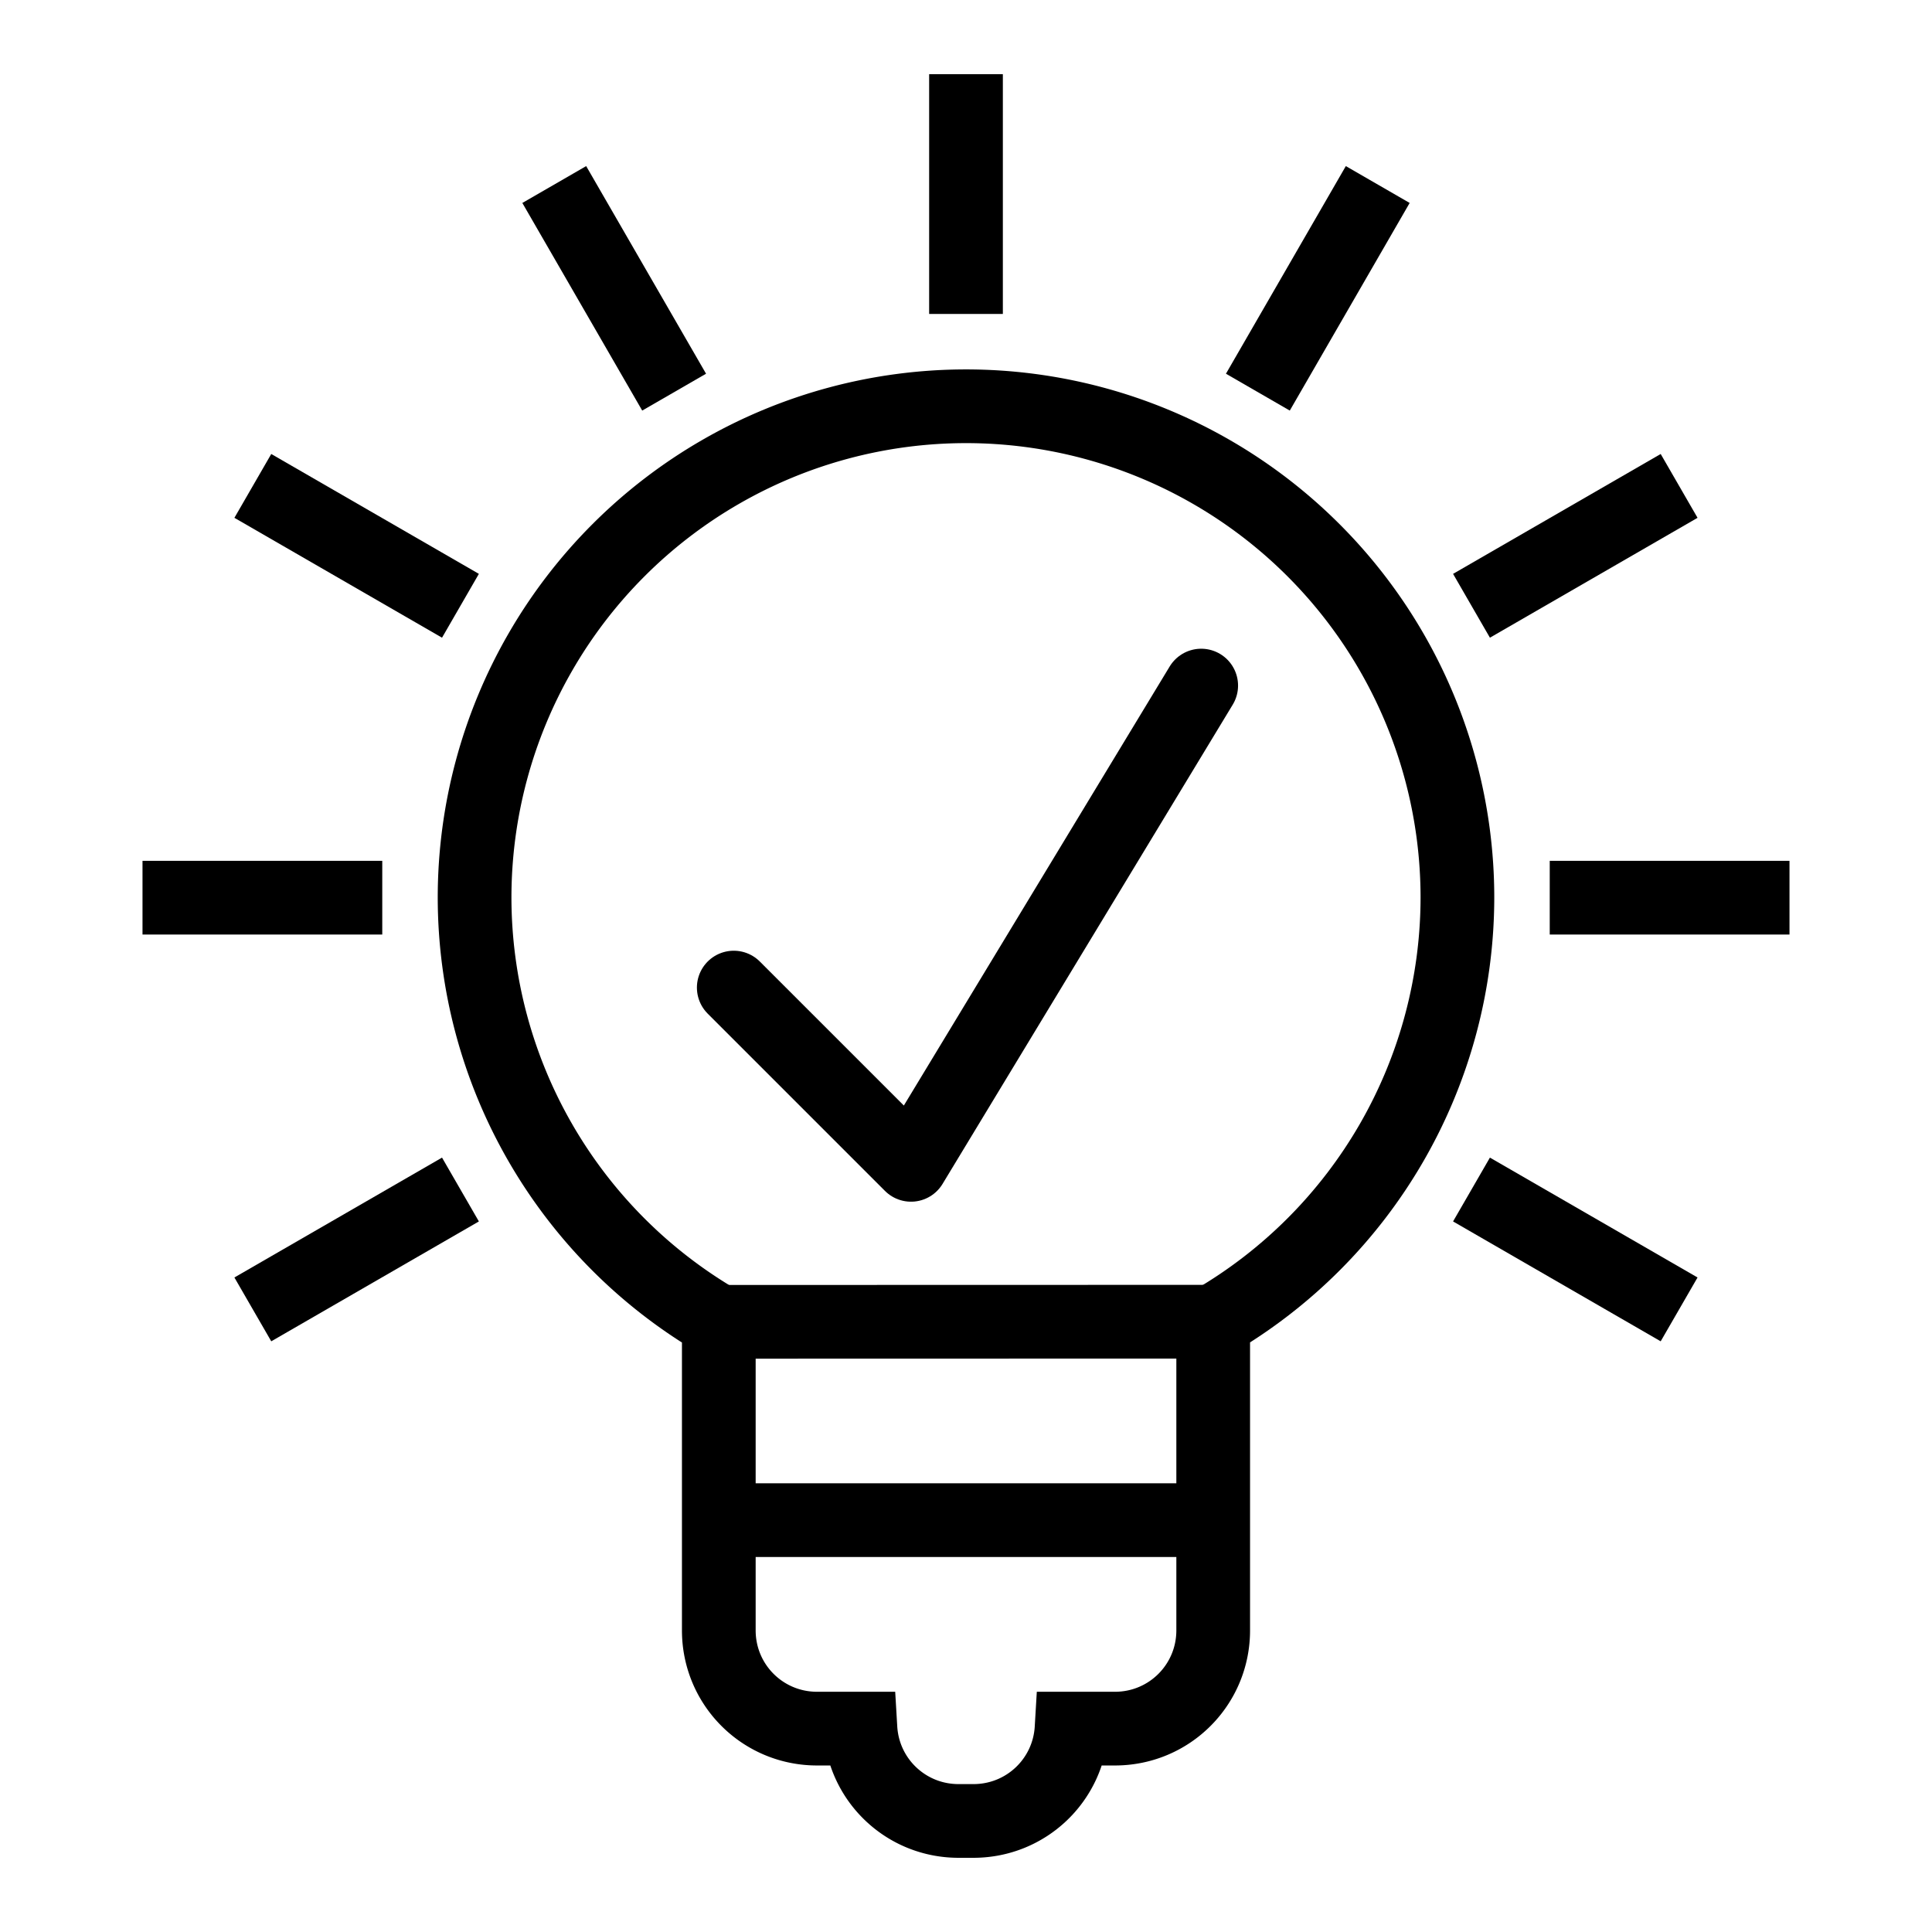 <?xml version="1.0" encoding="UTF-8" standalone="no"?>
<!-- Created with Inkscape (http://www.inkscape.org/) -->

<svg
   xmlns:dc="http://purl.org/dc/elements/1.1/"
   xmlns:cc="http://creativecommons.org/ns#"
   xmlns:rdf="http://www.w3.org/1999/02/22-rdf-syntax-ns#"
   xmlns:svg="http://www.w3.org/2000/svg"
   xmlns="http://www.w3.org/2000/svg"
   xmlns:sodipodi="http://sodipodi.sourceforge.net/DTD/sodipodi-0.dtd"
   xmlns:inkscape="http://www.inkscape.org/namespaces/inkscape"
   width="184.936mm"
   height="184.936mm"
   viewBox="0 0 655.286 655.286"
   id="svg4169"
   version="1.1"
   inkscape:version="0.91 r13725"
   sodipodi:docname="understand.svg"
   inkscape:export-filename="/tmp/understand.png"
   inkscape:export-xdpi="137.34467"
   inkscape:export-ydpi="137.34467">
  <defs
     id="defs4171" />
  <sodipodi:namedview
     id="base"
     pagecolor="#ffffff"
     bordercolor="#666666"
     borderopacity="1.0"
     inkscape:pageopacity="0.0"
     inkscape:pageshadow="2"
     inkscape:zoom="0.7"
     inkscape:cx="200.21598"
     inkscape:cy="186.19346"
     inkscape:document-units="px"
     inkscape:current-layer="layer1"
     showgrid="false"
     inkscape:object-nodes="true"
     inkscape:object-paths="true"
     fit-margin-top="0"
     fit-margin-left="0"
     fit-margin-right="0"
     fit-margin-bottom="0" />
  <g
     inkscape:label="Ebene 1"
     inkscape:groupmode="layer"
     id="layer1"
     transform="translate(-69.5,-170.434)">
    <g
       id="g4854"
       transform="translate(12.78,-13.79)">
      <path
         id="path4782"
         d="M 384.363,322.021 A 166.675,166.675 0 0 0 217.688,488.697 166.675,166.675 0 0 0 300.52,632.555 l 0,104.641 c 0,18.468 14.868,33.334 33.336,33.334 l 14.713,0 c 1.038,17.519 15.481,31.314 33.27,31.314 l 5.051,0 c 17.789,0 32.232,-13.795 33.27,-31.314 l 14.713,0 c 18.468,0 33.334,-14.866 33.334,-33.334 l 0,-104.682 A 166.675,166.675 0 0 0 551.039,488.697 166.675,166.675 0 0 0 384.363,322.021 Z"
         style="opacity:1;fill:none;fill-opacity:1;stroke:#000000;stroke-width:25;stroke-linecap:butt;stroke-linejoin:miter;stroke-miterlimit:4;stroke-dasharray:none;stroke-dashoffset:0;stroke-opacity:1"
         inkscape:connector-curvature="0" />
      <path
         inkscape:connector-curvature="0"
         id="path4791"
         d="m 305.593,519.186 60.123,60.123 98.423,-162.554"
         style="fill:none;fill-rule:evenodd;stroke:#000000;stroke-width:25;stroke-linecap:round;stroke-linejoin:round;stroke-miterlimit:4;stroke-dasharray:none;stroke-opacity:1" />
      <path
         inkscape:connector-curvature="0"
         id="path4793"
         d="m 300.52,632.555 167.686,-0.041"
         style="fill:none;fill-rule:evenodd;stroke:#000000;stroke-width:25;stroke-linecap:butt;stroke-linejoin:miter;stroke-miterlimit:4;stroke-dasharray:none;stroke-opacity:1" />
      <g
         id="g4804">
        <path
           style="fill:none;fill-rule:evenodd;stroke:#000000;stroke-width:25;stroke-linecap:butt;stroke-linejoin:miter;stroke-miterlimit:4;stroke-dasharray:none;stroke-opacity:1"
           d="m 582.354,488.697 81.317,0"
           id="path4802"
           inkscape:connector-curvature="0" />
        <path
           style="fill:none;fill-rule:evenodd;stroke:#000000;stroke-width:25;stroke-linecap:butt;stroke-linejoin:miter;stroke-miterlimit:4;stroke-dasharray:none;stroke-opacity:1"
           d="m 105.056,488.697 81.317,-1e-5"
           id="path4795"
           inkscape:connector-curvature="0" />
      </g>
      <g
         transform="matrix(0.866,-0.5,0.5,0.866,-192.854,257.655)"
         id="use4808">
        <path
           inkscape:connector-curvature="0"
           id="path4824"
           d="m 582.354,488.697 81.317,0"
           style="fill:none;fill-rule:evenodd;stroke:#000000;stroke-width:25;stroke-linecap:butt;stroke-linejoin:miter;stroke-miterlimit:4;stroke-dasharray:none;stroke-opacity:1" />
        <path
           inkscape:connector-curvature="0"
           id="path4826"
           d="m 105.056,488.697 81.317,-1e-5"
           style="fill:none;fill-rule:evenodd;stroke:#000000;stroke-width:25;stroke-linecap:butt;stroke-linejoin:miter;stroke-miterlimit:4;stroke-dasharray:none;stroke-opacity:1" />
      </g>
      <g
         transform="matrix(0.866,0.5,-0.5,0.866,295.843,-126.709)"
         id="use4810">
        <path
           inkscape:connector-curvature="0"
           id="path4830"
           d="m 582.354,488.697 81.317,0"
           style="fill:none;fill-rule:evenodd;stroke:#000000;stroke-width:25;stroke-linecap:butt;stroke-linejoin:miter;stroke-miterlimit:4;stroke-dasharray:none;stroke-opacity:1" />
        <path
           inkscape:connector-curvature="0"
           id="path4832"
           d="m 105.056,488.697 81.317,-1e-5"
           style="fill:none;fill-rule:evenodd;stroke:#000000;stroke-width:25;stroke-linecap:butt;stroke-linejoin:miter;stroke-miterlimit:4;stroke-dasharray:none;stroke-opacity:1" />
      </g>
      <path
         style="fill:none;fill-rule:evenodd;stroke:#000000;stroke-width:25;stroke-linecap:butt;stroke-linejoin:miter;stroke-miterlimit:4;stroke-dasharray:none;stroke-opacity:1"
         d="m 244.71,246.81 40.658,70.422"
         id="path4818"
         inkscape:connector-curvature="0" />
      <path
         style="fill:none;fill-rule:evenodd;stroke:#000000;stroke-width:25;stroke-linecap:butt;stroke-linejoin:miter;stroke-miterlimit:4;stroke-dasharray:none;stroke-opacity:1"
         d="m 384.363,209.39 10e-6,81.317"
         id="path4838"
         inkscape:connector-curvature="0" />
      <path
         style="fill:none;fill-rule:evenodd;stroke:#000000;stroke-width:25;stroke-linecap:butt;stroke-linejoin:miter;stroke-miterlimit:4;stroke-dasharray:none;stroke-opacity:1"
         d="m 524.017,246.81 -40.658,70.422"
         id="path4844"
         inkscape:connector-curvature="0" />
      <path
         inkscape:connector-curvature="0"
         id="path4850"
         d="m 300.52,699.819 167.686,0"
         style="fill:none;fill-rule:evenodd;stroke:#000000;stroke-width:25;stroke-linecap:butt;stroke-linejoin:miter;stroke-miterlimit:4;stroke-dasharray:none;stroke-opacity:1" />
    </g>
  </g>
</svg>
